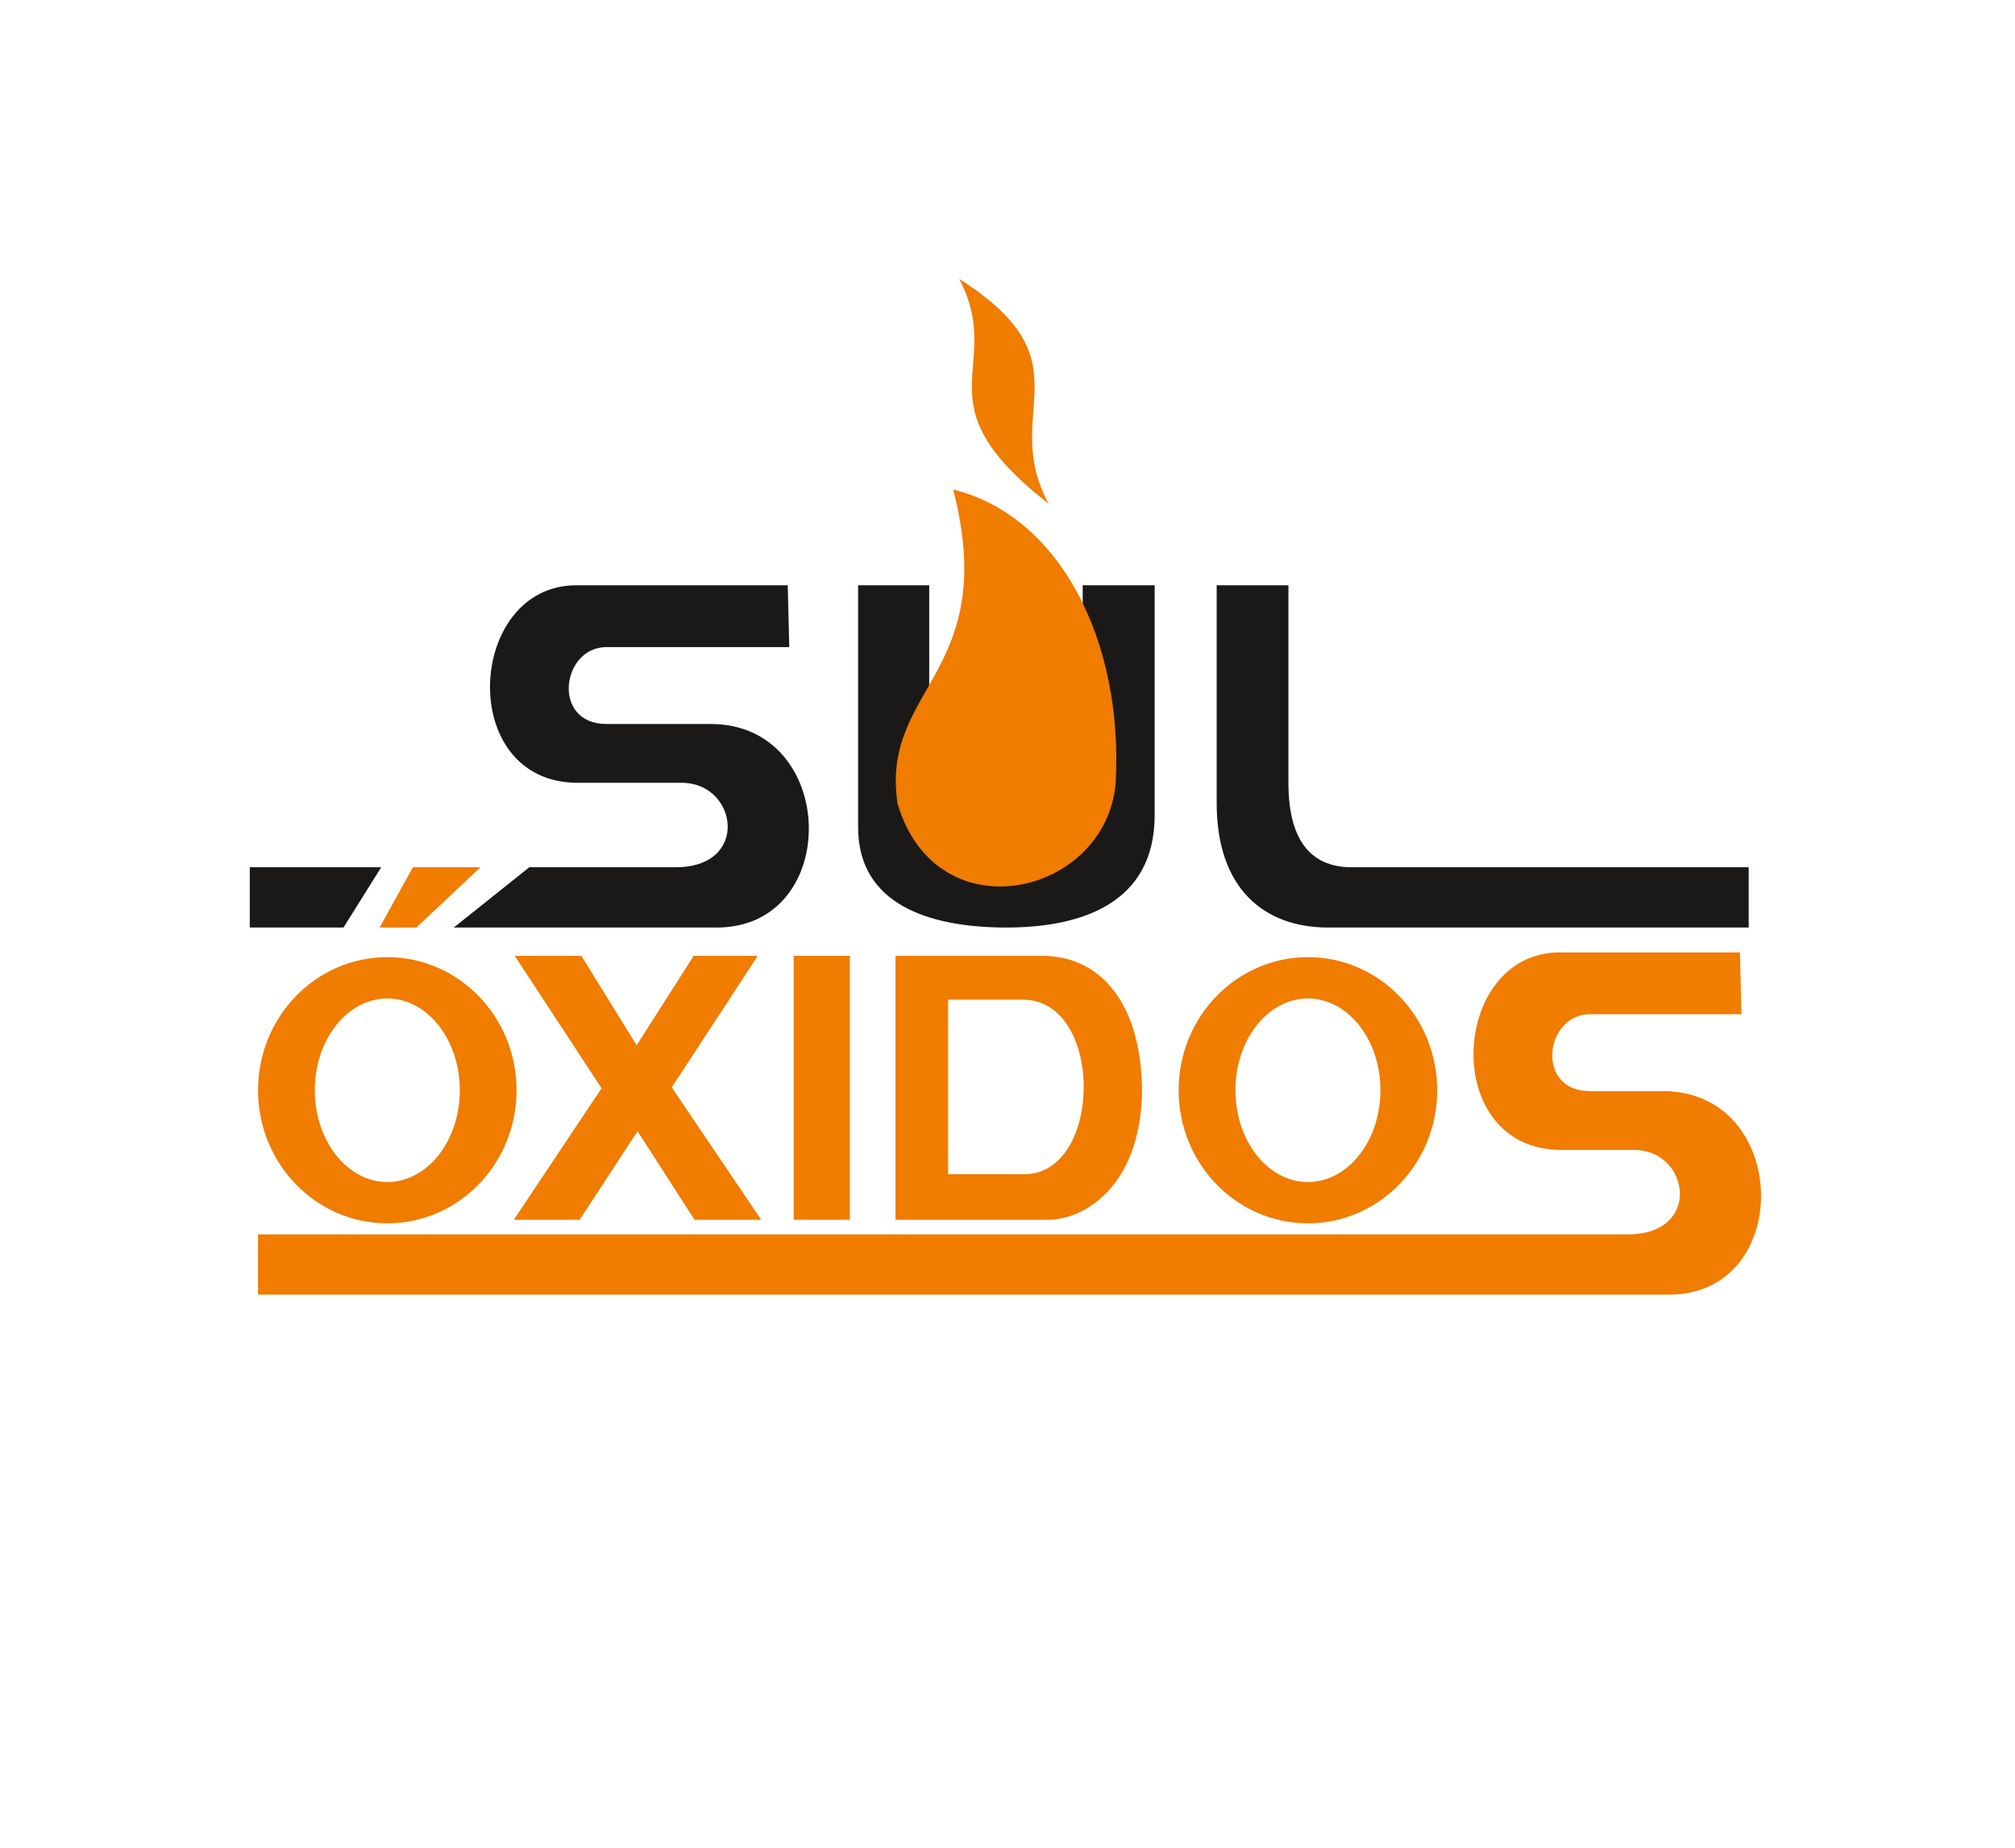 <svg width="484" height="444" viewBox="0 0 484 444" fill="none" xmlns="http://www.w3.org/2000/svg">
<path fill-rule="evenodd" clip-rule="evenodd" d="M60 208.323V222.811H82.504L91.578 208.323H60Z" fill="#1B1918"/>
<path fill-rule="evenodd" clip-rule="evenodd" d="M109 222.811L127.148 208.324H162.356C180.22 208.324 177.176 188.041 163.752 188.041H138.763C109.44 188.042 112.064 140.596 138.4 140.595H189.215L189.578 155.445H145.659C134.829 155.445 132.422 173.916 145.659 173.916H170.704C201.423 173.916 202.358 222.811 172.156 222.811H109Z" fill="#1B1918"/>
<path fill-rule="evenodd" clip-rule="evenodd" d="M206.118 198.728C206.118 217.147 222.989 222.811 241.734 222.811C259.854 222.811 277.349 216.939 277.349 195.819V140.595H260.062V198.312L223.197 199.352V140.595H206.118C206.118 140.595 206.118 198.729 206.118 198.728V198.728Z" fill="#1B1918"/>
<path fill-rule="evenodd" clip-rule="evenodd" d="M420.037 208.324V222.811H318.992C303.736 222.811 292.244 213.568 292.244 192.932V140.595H309.481V188.041C309.481 203.403 316.118 208.324 324.638 208.324H420.037Z" fill="#1B1918"/>
<path fill-rule="evenodd" clip-rule="evenodd" d="M61.98 311V296.513H391.072C408.936 296.513 405.892 276.23 392.468 276.23H374.999C345.676 276.231 348.3 228.785 374.636 228.784H417.931L418.294 243.634H381.895C371.065 243.634 368.658 262.105 381.895 262.105H399.42C430.139 262.105 431.074 311 400.872 311H61.98Z" fill="#F07C00"/>
<path fill-rule="evenodd" clip-rule="evenodd" d="M93.03 229.925C110.176 229.925 124.082 244.237 124.082 261.897C124.082 279.559 110.176 293.868 93.03 293.868C75.887 293.868 61.98 279.559 61.98 261.897C61.98 244.237 75.887 229.925 93.03 229.925V229.925ZM93.031 239.851C102.647 239.851 110.446 249.72 110.446 261.897C110.446 274.076 102.647 283.944 93.031 283.944C83.416 283.944 75.616 274.076 75.616 261.897C75.616 249.72 83.416 239.851 93.031 239.851V239.851Z" fill="#F07C00"/>
<path fill-rule="evenodd" clip-rule="evenodd" d="M91.18 222.811L99.188 208.323H115.414L100.03 222.811H91.18Z" fill="#F07C00"/>
<path fill-rule="evenodd" clip-rule="evenodd" d="M123.633 229.607L144.496 261.418L123.422 293.02H139.227L153.136 271.741L166.834 293.02H182.85L161.355 261.207L182.007 229.607H166.623L152.925 251.096L139.649 229.607H123.633Z" fill="#F07C00"/>
<path fill-rule="evenodd" clip-rule="evenodd" d="M204.134 229.607H190.647V293.02H204.134V229.607Z" fill="#F07C00"/>
<path fill-rule="evenodd" clip-rule="evenodd" d="M215.093 229.607V293.02H251.761C260.062 293.02 273.537 285.505 274.31 263.103C274.52 242.036 265.036 229.607 250.286 229.607H215.093ZM227.737 240.14V282.064H246.072C264.917 282.062 265.322 240.14 245.649 240.14H227.737Z" fill="#F07C00"/>
<path fill-rule="evenodd" clip-rule="evenodd" d="M314.161 229.925C331.307 229.925 345.213 244.237 345.213 261.897C345.213 279.559 331.307 293.868 314.161 293.868C297.017 293.868 283.11 279.559 283.11 261.897C283.11 244.237 297.017 229.925 314.161 229.925V229.925ZM314.162 239.851C323.778 239.851 331.577 249.72 331.577 261.897C331.577 274.076 323.778 283.944 314.162 283.944C304.547 283.944 296.747 274.076 296.747 261.897C296.747 249.72 304.547 239.851 314.162 239.851V239.851Z" fill="#F07C00"/>
<path fill-rule="evenodd" clip-rule="evenodd" d="M228.963 117.596C254.483 123.868 269.868 153.817 267.982 188.041C265.798 215.117 225.03 224.783 215.607 193.114C211.33 164.98 240.311 161.931 228.963 117.596Z" fill="#F07C00"/>
<path fill-rule="evenodd" clip-rule="evenodd" d="M230.406 67C261.998 87.054 239.922 98.904 251.874 121.009C220.053 96.169 241.673 88.649 230.406 67Z" fill="#F07C00"/>
</svg>
